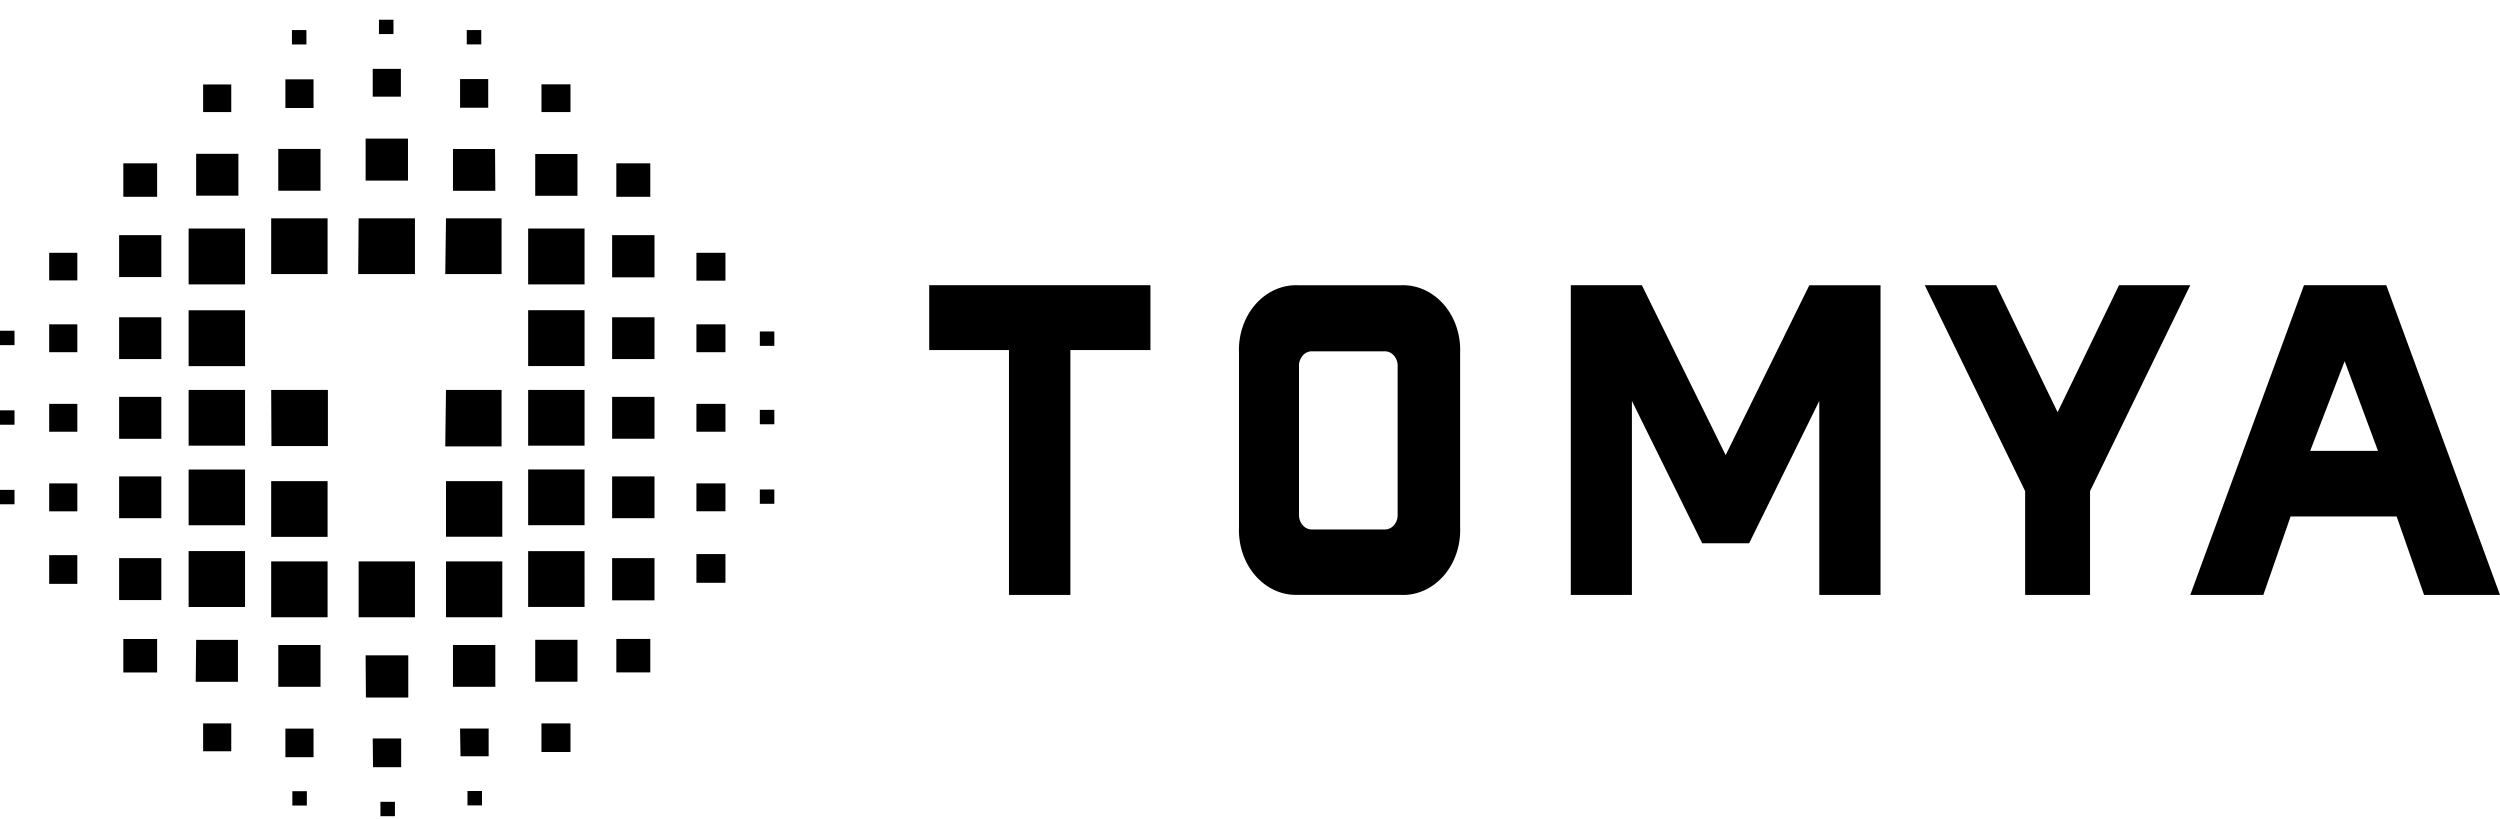 <svg xmlns="http://www.w3.org/2000/svg" viewBox="0 0 113 37"><g fill="currentColor" fill-rule="nonzero"><path d="M48.381 15.822v11.07h-2.775v-11.07H42v-2.93h10v2.93zM58.678 26.888c-.722.03-1.421-.282-1.93-.863-.508-.58-.778-1.374-.745-2.19v-7.88c-.036-.823.238-1.625.753-2.208.516-.583 1.225-.892 1.953-.852h4.582c.728-.04 1.437.27 1.953.852.515.583.789 1.385.753 2.209v7.879c.034.822-.24 1.622-.756 2.204-.515.581-1.223.89-1.95.85h-4.613zm.037-3.656c-.01.19.05.375.17.51a.546.546 0 0 0 .45.19h3.22a.546.546 0 0 0 .45-.19.709.709 0 0 0 .168-.51V16.58a.709.709 0 0 0-.169-.509.546.546 0 0 0-.45-.191h-3.22a.546.546 0 0 0-.45.191.709.709 0 0 0-.169.51v6.652zM85 26.892h-2.768v-8.77l-3.172 6.435h-2.12l-3.178-6.436v8.77H71v-14h3.212L78 20.57l3.781-7.677H85zM91.536 26.892v-4.695L87 12.892h3.227l2.776 5.74 2.776-5.74H99l-4.53 9.305v4.695zM103.535 23.344l-1.233 3.548H99l5.14-14h3.72l5.14 14h-3.432l-1.24-3.548h-4.793zm2.443-7.018l-1.557 4.052h3.064l-1.507-4.052zM5.384 27.123h1.908v-1.896H5.384v1.896zm0-3.7h1.908v-1.89H5.384v1.89zm0-3.59h1.908v-1.895H5.384v1.895zm0-3.603h1.908v-1.889H5.384v1.89zm.19 14.164h1.528v-1.512H5.574v1.512zm-3.35-10.88h1.271v-1.258H2.223v1.259zm0-3.595h1.271v-1.26H2.223v1.26zm0-3.246h1.271v-1.246H2.223v1.246zm3.16-.15h1.908v-1.895H5.384v1.896zm7.83 23.888h.656v-.649h-.656v.65zm-10.99-13.3h1.271v-1.26H2.223v1.26zm6.301-6.563h2.551v-2.525h-2.55v2.525zm0 3.597h2.551v-2.519h-2.55v2.519zm0-7.29h2.551V10.33h-2.55v2.525zm0 14.58h2.551v-2.526h-2.55v2.525zm.322 3.381h1.908v-1.895H8.866l-.02 1.895zm-.322-7.075h2.551v-2.519h-2.55v2.519zm.656 10.217h1.272v-1.26H9.181v1.26zM18.12 3.112h-1.273V4.37h1.273v-1.26zm-4.27-1.753h-.655v.65h.655v-.65zm3.935-.467h-.656v.649h.656V.89zm4.59 5.842h-1.901v1.889h1.915l-.013-1.89zm-3.934-.468h-1.915v1.896h1.915V6.266zM2.223 26.39h1.272v-1.298H2.223v1.298zM22.068 3.573h-1.273V4.87h1.273V3.573zm7.325 3.81h-1.535v1.512h1.535V7.383zm-3.607-3.57h-1.312v1.253h1.312V3.813zm.315 3.148h-1.909V8.85h1.909V6.96zM12.9 34.224h1.272v-1.292H12.9v1.292zM7.102 7.383H5.574v1.512h1.528V7.383zM0 22.793h.656v-.65H0v.65zm0-3.596h.656v-.65H0v.65zM0 15.6h.656v-.65H0v.65zm10.775-8.647H8.866v1.89h1.909v-1.89zm3.712-.22h-1.909v1.889h1.909v-1.89zm-.315-3.148H12.9v1.298h1.272V3.586zm-3.719.233H9.181v1.247h1.272V3.819zm11.3-2.46h-.656v.65h.656v-.65zm6.105 29.035h1.535v-1.512h-1.535v1.512zm-3.987-2.96h2.551V24.91h-2.55v2.525zm3.797-4.011h1.915v-1.89h-1.915v1.89zm0-3.59h1.915v-1.895h-1.915v1.895zm0-3.603h1.915v-1.889h-1.915v1.89zm-3.797 7.51h2.551v-2.518h-2.55v2.519zm0-3.595h2.551v-2.519h-2.55v2.519zm0-3.597h2.551v-2.525h-2.55v2.525zm0-3.693h2.551V10.33h-2.55v2.525zm3.797 14.28h1.915v-1.908h-1.915v1.909zm3.81-14.449h1.312v-1.26h-1.312v1.26zm2.866 6.491H35v-.649h-.656v.65zm0 3.596H35v-.649h-.656v.65zm0-7.789v.65H35v-.65h-.656zm-2.866 8.127h1.312v-1.26h-1.312v1.26zm-3.81-10.574h1.915v-1.909h-1.915v1.909zm3.81 3.382h1.312v-1.26h-1.312v1.26zm0 10.425h1.312v-1.299h-1.312v1.299zm0-6.83h1.312v-1.258h-1.312v1.259zm-19.208.65h2.551v-2.538h-2.564l.013 2.538zm4.59 14.514h1.273V33.38h-1.286l.014 1.298zm-.32-3.148h1.914v-1.908h-1.928l.013 1.908zm.655 5.362h.656v-.65h-.656v.65zm-.984-8.99h2.545v-2.526H16.21v2.525zm-3.633 3.141h1.909v-1.889h-1.909v1.89zm11.614-.227h1.909v-1.895h-1.909v1.895zM12.257 12.388h2.55V9.869h-2.55v2.519zm0 11.878h2.55v-2.518h-2.55v2.518zm3.935-11.878h2.564V9.869H16.21l-.02 2.519zM12.257 27.9h2.55v-2.525h-2.55v2.525zm7.87-15.513h2.544V9.869h-2.512l-.033 2.519zm0 7.789h2.544v-2.551h-2.512l-.033 2.551zm4.347 13.813h1.312v-1.292h-1.312v1.292zm-4.315-9.73h2.545v-2.512h-2.545v2.512zm.656 9.925h1.272v-1.253h-1.292l.02 1.253zm.315 2.22h.656v-.65h-.656v.65zm-.97-8.504h2.544v-2.525h-2.545v2.525zm.314 3.142h1.915v-1.889h-1.915v1.89z"/></g></svg>